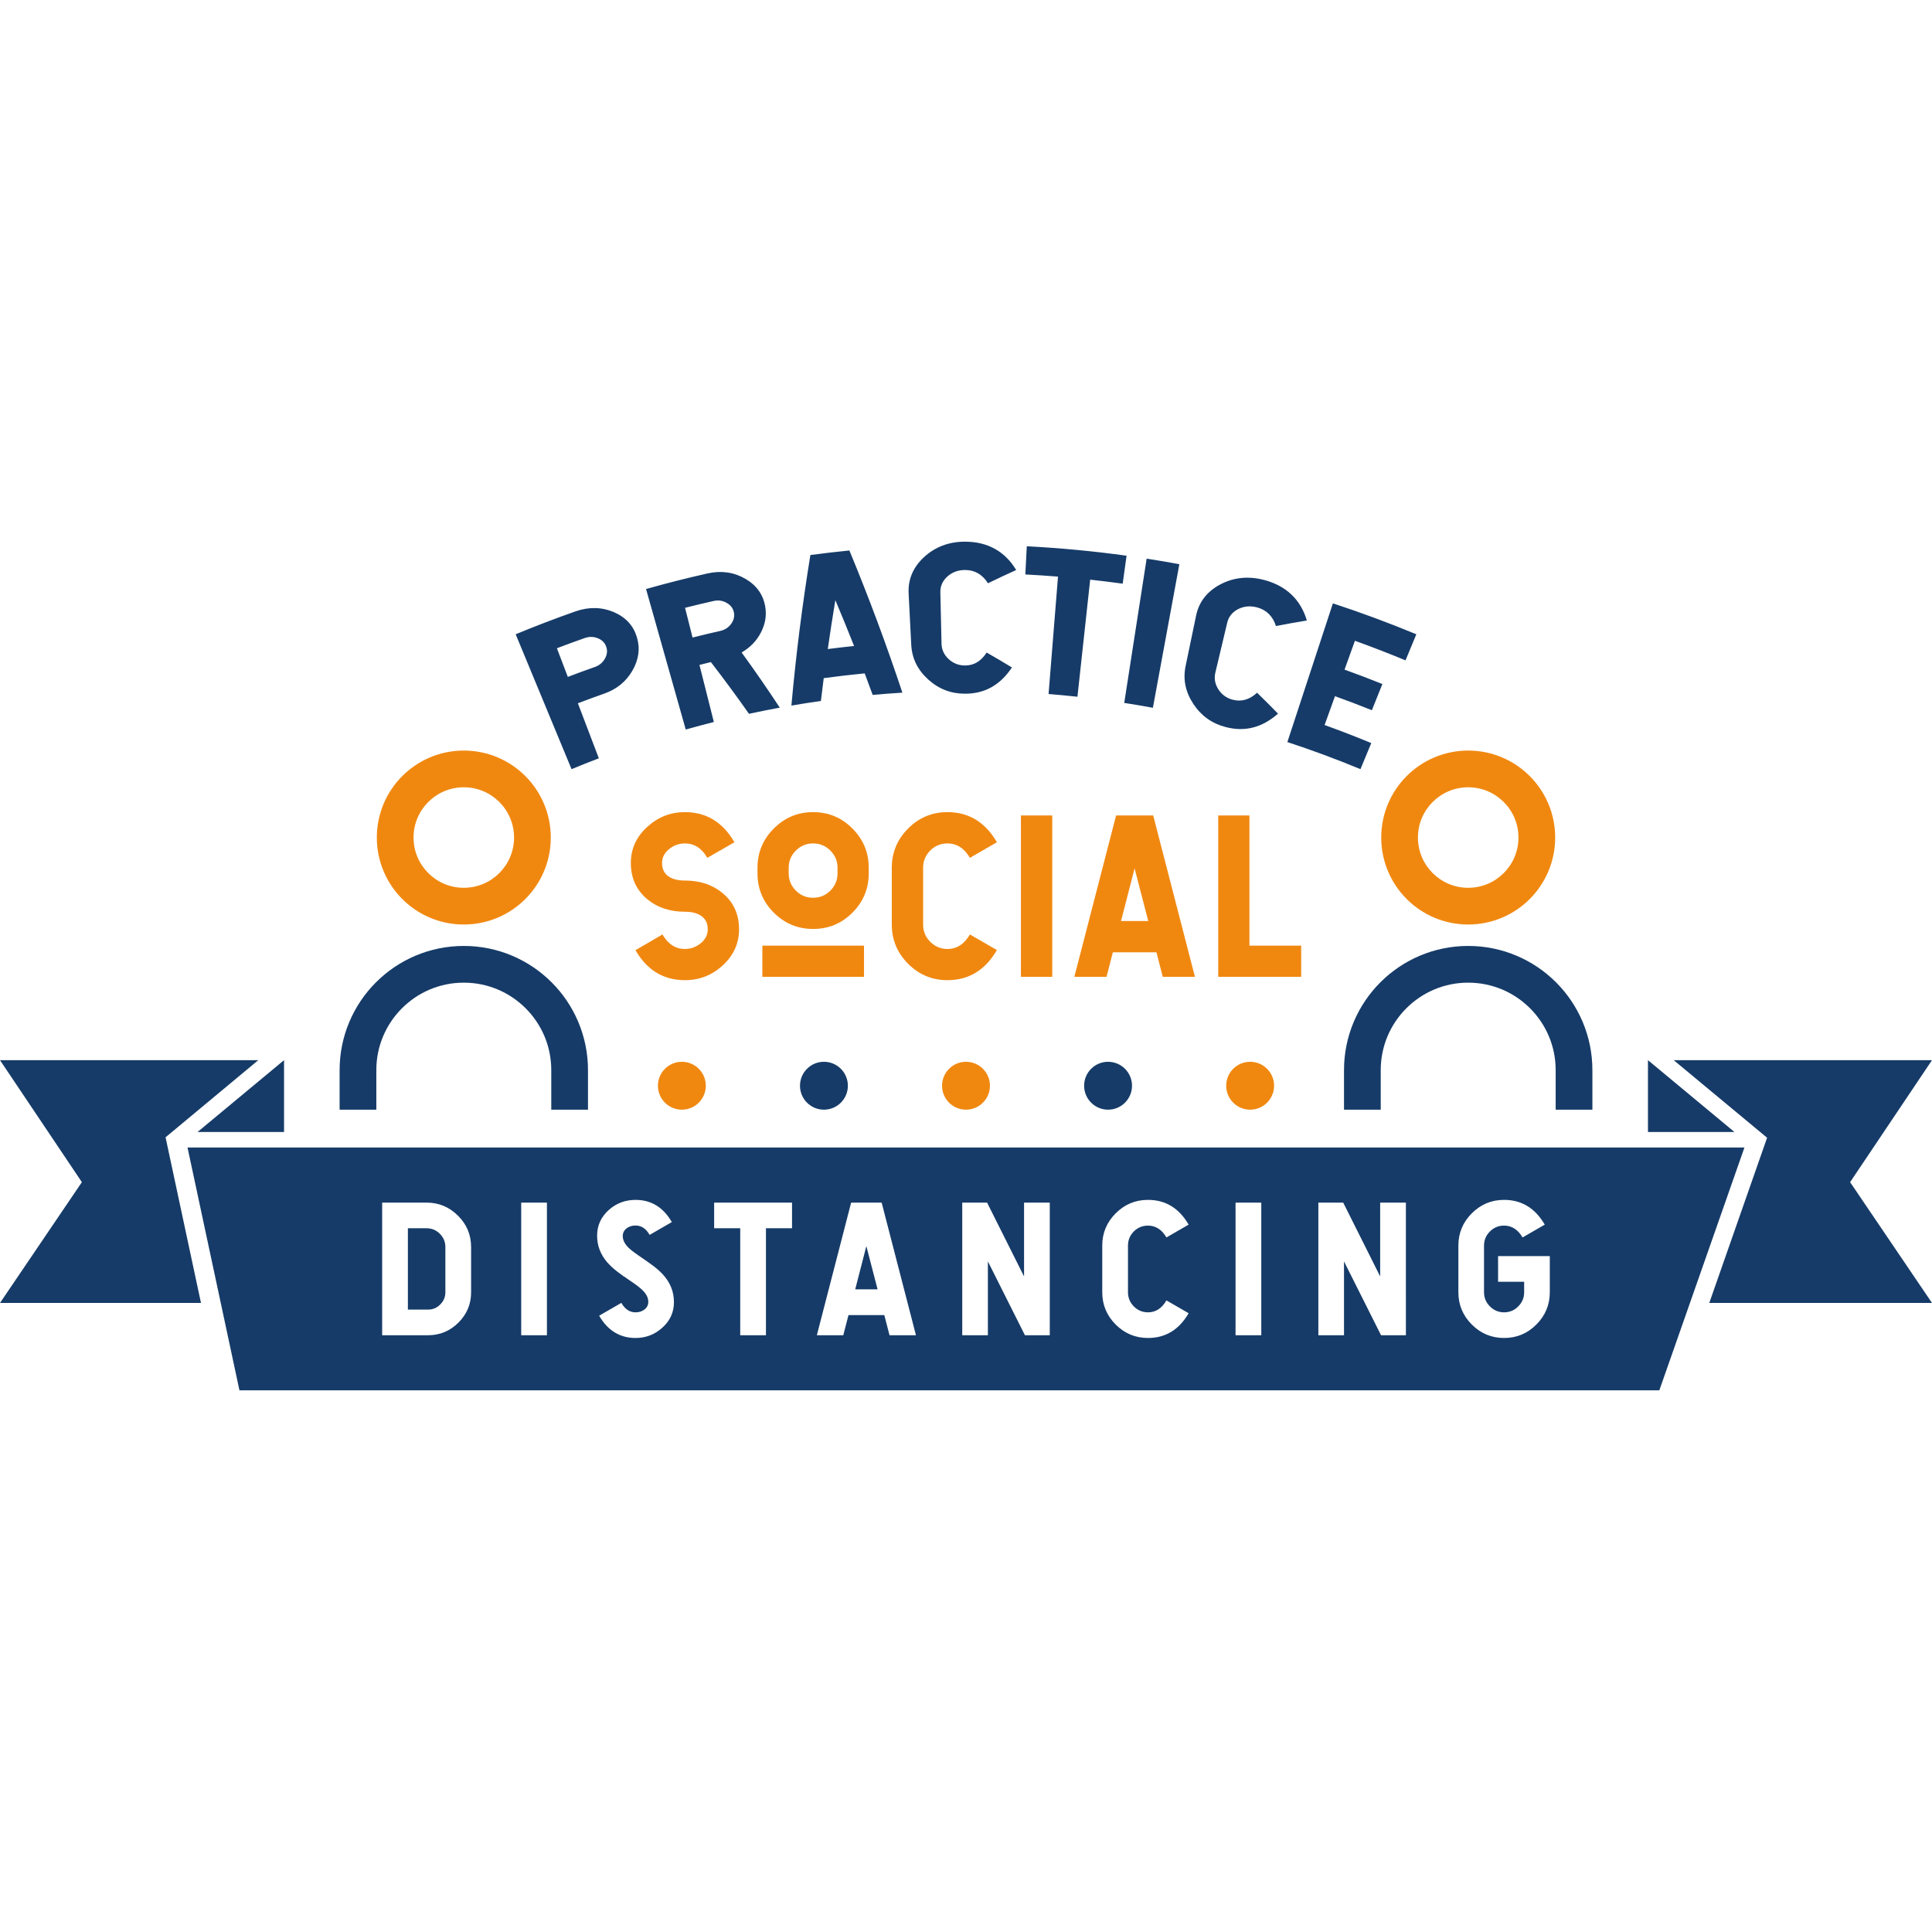 <?xml version="1.0" encoding="utf-8"?>
<!-- Generator: Adobe Illustrator 24.1.0, SVG Export Plug-In . SVG Version: 6.00 Build 0)  -->
<svg version="1.1" id="Layer_1" xmlns="http://www.w3.org/2000/svg" xmlns:xlink="http://www.w3.org/1999/xlink" x="0px" y="0px"
	 width="600px" height="600px" viewBox="0 0 600 600" enable-background="new 0 0 600 600" xml:space="preserve">
<path id="Color_x5F_1" fill="#163B68" d="M187.658,215.405c3.855-1.356,6.734-3.693,8.721-7.094
	c1.978-3.417,2.484-6.889,1.408-10.44c-1.081-3.565-3.453-6.194-7.2-7.797c-3.76-1.576-7.768-1.647-11.911-0.189
	c-6.224,2.191-12.404,4.555-18.531,7.094c5.784,13.964,11.568,27.927,17.352,41.891c2.815-1.166,5.642-2.29,8.481-3.372
	c-2.171-5.696-4.343-11.392-6.514-17.089C182.186,217.371,184.917,216.37,187.658,215.405z M181.587,198.154
	c1.406-0.495,2.784-0.468,4.12,0.078c1.308,0.535,2.165,1.429,2.58,2.671c0.41,1.224,0.261,2.441-0.431,3.655
	c-0.708,1.241-1.741,2.096-3.109,2.578c-2.812,0.99-5.614,2.017-8.406,3.081c-1.131-2.966-2.261-5.932-3.392-8.898
	C175.819,200.226,178.698,199.171,181.587,198.154z M220.77,205.619c4.082,5.287,8.027,10.641,11.833,16.058
	c3.181-0.685,6.369-1.321,9.564-1.908c-3.796-5.777-7.745-11.492-11.847-17.138c2.658-1.546,4.653-3.606,5.996-6.217
	c1.359-2.634,1.818-5.344,1.314-8.141c-0.659-3.667-2.698-6.545-6.207-8.559c-3.533-2.027-7.48-2.579-11.73-1.622
	c-6.385,1.438-12.74,3.05-19.059,4.835c4.109,14.545,8.219,29.09,12.328,43.635c2.902-0.82,5.814-1.598,8.733-2.335
	c-1.491-5.91-2.982-11.821-4.473-17.732C218.403,206.195,219.586,205.904,220.77,205.619z M221.619,186.642
	c1.442-0.325,2.787-0.132,4.019,0.572c1.251,0.681,2.006,1.667,2.274,2.948c0.264,1.263-0.031,2.466-0.869,3.614
	c-0.821,1.124-1.928,1.839-3.331,2.155c-2.885,0.65-5.763,1.337-8.635,2.061c-0.776-3.078-1.553-6.155-2.329-9.233
	C215.698,188.016,218.656,187.31,221.619,186.642z M251.671,172.368c-2.536,15.587-4.5,31.183-5.894,46.758
	c3.047-0.524,6.101-1.003,9.158-1.438c0.28-2.36,0.573-4.721,0.88-7.081c4.234-0.577,8.476-1.071,12.725-1.481
	c0.84,2.227,1.667,4.457,2.481,6.689c3.072-0.279,6.146-0.514,9.223-0.704c-4.925-14.839-10.413-29.567-16.458-44.154
	C259.742,171.36,255.703,171.831,251.671,172.368z M259.427,186.387c1.997,4.728,3.934,9.472,5.811,14.23
	c-2.724,0.284-5.445,0.6-8.163,0.95C257.799,196.506,258.583,191.446,259.427,186.387z M299.686,177.019
	c3.018-0.003,5.417,1.383,7.139,4.116c2.886-1.405,5.805-2.776,8.759-4.109c-3.478-5.797-8.868-8.807-15.906-8.803
	c-5.027,0.005-9.322,1.642-12.748,4.83c-3.431,3.192-4.967,6.966-4.747,11.25c0.27,5.313,0.541,10.627,0.81,15.94
	c0.221,4.289,2.034,7.868,5.31,10.813c3.28,2.947,7.04,4.387,11.416,4.383c6.116-0.003,10.875-2.663,14.546-8.154
	c-2.583-1.575-5.201-3.119-7.855-4.631c-1.722,2.688-3.934,4.017-6.698,4.019c-1.963,0.002-3.655-0.655-5.101-1.982
	c-1.424-1.327-2.17-2.92-2.213-4.794c-0.12-5.319-0.241-10.638-0.362-15.957c-0.043-1.874,0.667-3.504,2.157-4.88
	C295.704,177.706,297.544,177.021,299.686,177.019z M318.88,169.648c-0.151,2.918-0.302,5.836-0.453,8.754
	c3.385,0.175,6.767,0.399,10.145,0.67c-0.976,12.153-1.953,24.306-2.93,36.459c2.992,0.241,5.981,0.523,8.967,0.848
	c1.319-12.121,2.636-24.242,3.955-36.362c3.371,0.366,6.739,0.781,10.102,1.244c0.399-2.895,0.797-5.789,1.196-8.684
	C339.572,171.159,329.234,170.183,318.88,169.648z M349.142,218.296c2.971,0.461,5.938,0.965,8.898,1.511
	c2.741-14.863,5.481-29.727,8.222-44.591c-3.381-0.623-6.768-1.198-10.16-1.725C353.782,188.426,351.462,203.36,349.142,218.296z
	 M390.338,188.616c2.943,0.769,4.935,2.723,5.922,5.809c3.173-0.621,6.372-1.197,9.596-1.727
	c-1.929-6.502-6.432-10.798-13.296-12.592c-4.903-1.28-9.499-0.79-13.64,1.423c-4.147,2.215-6.597,5.476-7.468,9.676
	c-1.084,5.209-2.168,10.418-3.252,15.626c-0.872,4.206-0.017,8.128,2.424,11.81c2.444,3.685,5.74,6.037,10.007,7.151
	c5.964,1.559,11.29,0.208,16.267-4.16c-2.124-2.187-4.291-4.353-6.499-6.496c-2.362,2.159-4.858,2.878-7.553,2.174
	c-1.915-0.5-3.397-1.566-4.468-3.219c-1.05-1.646-1.373-3.378-0.94-5.202c1.23-5.176,2.461-10.352,3.691-15.528
	c0.434-1.823,1.538-3.22,3.336-4.171C386.283,188.265,388.25,188.071,390.338,188.616z M413.941,187.375
	c-4.712,14.361-9.424,28.722-14.136,43.082c7.643,2.508,15.214,5.312,22.698,8.412c1.118-2.7,2.236-5.399,3.354-8.099
	c-4.797-1.987-9.629-3.855-14.492-5.606c1.075-2.986,2.15-5.973,3.224-8.959c3.839,1.382,7.659,2.835,11.458,4.359
	c1.089-2.712,2.177-5.424,3.266-8.136c-3.898-1.564-7.816-3.055-11.754-4.472c1.075-2.986,2.15-5.973,3.224-8.959
	c5.274,1.898,10.515,3.924,15.717,6.079c1.118-2.7,2.236-5.399,3.354-8.099C431.311,193.44,422.667,190.238,413.941,187.375z
	 M182.606,344.62v-12.28c0.003-10.632-4.326-20.31-11.296-27.272c-6.962-6.971-16.64-11.3-27.272-11.297
	c-10.633-0.003-20.312,4.326-27.273,11.297c-6.971,6.962-11.299,16.64-11.297,27.272v12.28h11.404l0-12.28
	c0.003-7.519,3.032-14.274,7.957-19.208c4.934-4.925,11.689-7.954,19.209-7.957c7.519,0.003,14.274,3.032,19.208,7.957
	c4.925,4.934,7.953,11.689,7.956,19.208v12.28H182.606L182.606,344.62z M494.531,344.62v-12.28
	c0.003-10.632-4.326-20.311-11.297-27.272c-6.962-6.971-16.64-11.3-27.273-11.297c-10.632-0.003-20.31,4.326-27.272,11.297
	c-6.971,6.962-11.299,16.64-11.296,27.272v12.28h11.404l0-12.28c0.003-7.519,3.032-14.275,7.956-19.208
	c4.934-4.925,11.689-7.954,19.208-7.957c7.52,0.003,14.275,3.032,19.209,7.957c4.925,4.934,7.954,11.689,7.957,19.208v12.28H494.531
	L494.531,344.62z M255.878,329.748c-4.106,0-7.435,3.329-7.435,7.436s3.33,7.436,7.435,7.436c4.107,0,7.437-3.329,7.437-7.436
	S259.986,329.748,255.878,329.748z M344.12,329.748c-4.106,0-7.435,3.329-7.435,7.436s3.33,7.436,7.435,7.436
	c4.107,0,7.437-3.329,7.437-7.436S348.227,329.748,344.12,329.748z M600,329.244h-80.217l29.005,24.087l-17.96,51.314H600
	l-25.433-37.517L600,329.244z M62.418,404.645l-11.001-51.448l28.799-23.953H0l25.427,37.885L0,404.645H62.418z M511.792,351.558
	v-22.314l26.86,22.314H511.792z M88.211,351.558v-22.314l-26.869,22.314H88.211z M265.594,400.42h6.946l-3.487-13.427
	L265.594,400.42z M132.495,381.446h-5.821v25.262h6.26c1.482,0,2.746-0.531,3.789-1.592c1.061-1.062,1.592-2.325,1.592-3.789
	v-14.031c0-1.611-0.567-2.984-1.702-4.119C135.461,382.023,134.087,381.446,132.495,381.446z M58.237,356.376l16.126,75.401H515.32
	l26.43-75.401H58.237z M146.306,401.326c0,3.662-1.309,6.801-3.927,9.418c-2.617,2.617-5.766,3.927-9.445,3.927h-14.25v-41.187
	h13.811c3.789,0,7.038,1.355,9.747,4.064c2.709,2.69,4.064,5.94,4.064,9.747V401.326z M169.854,414.67h-7.991v-41.187h7.991V414.67z
	 M205.648,412.363c-2.343,2.105-5.097,3.158-8.265,3.158c-4.87,0-8.64-2.307-11.312-6.92l6.892-3.98
	c1.116,1.959,2.59,2.937,4.42,2.937c1.044,0,1.941-0.275,2.691-0.824c0.841-0.622,1.263-1.445,1.263-2.472
	c0-1.226-0.622-2.443-1.867-3.651c-0.751-0.751-2.188-1.831-4.311-3.24l-0.851-0.604l-0.878-0.576
	c-0.641-0.457-1.209-0.88-1.703-1.264c-1.263-0.988-2.306-1.949-3.13-2.882c-2.105-2.435-3.158-5.199-3.158-8.292
	c0-3.148,1.208-5.811,3.625-7.99c2.343-2.086,5.115-3.13,8.319-3.13c4.852,0,8.604,2.297,11.258,6.892l-6.893,3.982
	c-1.098-1.941-2.553-2.911-4.366-2.911c-1.061,0-1.967,0.274-2.718,0.823c-0.843,0.623-1.263,1.438-1.263,2.444
	c0,1.245,0.612,2.472,1.839,3.68c0.769,0.732,2.215,1.812,4.338,3.239c0.751,0.513,1.318,0.907,1.702,1.181
	c0.659,0.457,1.236,0.879,1.731,1.263c1.263,0.97,2.306,1.931,3.129,2.883c2.105,2.416,3.158,5.18,3.158,8.291
	C209.3,407.55,208.083,410.204,205.648,412.363z M245.973,381.446h-8.1v33.225h-7.99v-33.225h-8.1v-7.962h24.191V381.446z
	 M276.248,414.67l-1.62-6.261h-11.121l-1.62,6.261h-8.21l10.653-41.187h9.473l10.654,41.187H276.248z M326.017,414.67h-7.715
	l-11.505-22.927v22.927h-7.963v-41.187h7.716l11.478,22.927v-22.927h7.989V414.67z M352.118,405.719
	c1.227,1.227,2.691,1.839,4.394,1.839c2.397,0,4.31-1.235,5.737-3.707l6.892,3.982c-2.965,5.126-7.175,7.689-12.63,7.689
	c-3.9,0-7.241-1.391-10.023-4.174c-2.782-2.782-4.174-6.123-4.174-10.022v-14.498c0-3.899,1.392-7.24,4.174-10.023
	c2.782-2.782,6.123-4.174,10.023-4.174c5.454,0,9.665,2.564,12.63,7.688l-6.892,3.982c-1.427-2.453-3.341-3.68-5.737-3.68
	c-1.703,0-3.167,0.604-4.394,1.813c-1.208,1.226-1.812,2.69-1.812,4.393v14.498C350.306,403.028,350.91,404.492,352.118,405.719z
	 M391.702,414.67h-7.99v-41.187h7.99V414.67z M436.612,414.67h-7.715l-11.505-22.927v22.927h-7.963v-41.187h7.716l11.478,22.927
	v-22.927h7.99V414.67z M481.303,401.326c0,3.899-1.392,7.24-4.174,10.022c-2.764,2.783-6.105,4.174-10.022,4.174
	c-3.899,0-7.24-1.391-10.023-4.174c-2.782-2.782-4.173-6.123-4.173-10.022v-14.498c0-3.899,1.391-7.24,4.173-10.023
	c2.783-2.782,6.124-4.174,10.023-4.174c5.437,0,9.647,2.564,12.631,7.688l-6.892,3.982c-1.446-2.453-3.36-3.68-5.738-3.68
	c-1.721,0-3.185,0.604-4.393,1.813c-1.227,1.226-1.839,2.69-1.839,4.393v14.498c0,1.702,0.612,3.166,1.839,4.393
	c1.227,1.227,2.69,1.839,4.393,1.839c1.72,0,3.185-0.612,4.393-1.839c1.226-1.227,1.839-2.691,1.839-4.393v-3.268h-8.1v-7.963
	h16.063V401.326z"/>
<path id="Color_x5F_2" fill="#F08810" d="M163.138,241.005c-4.87-4.879-11.659-7.914-19.1-7.911
	c-7.441-0.003-14.23,3.032-19.1,7.912c-4.879,4.87-7.914,11.659-7.911,19.1c-0.003,7.441,3.032,14.23,7.911,19.1
	c4.87,4.879,11.659,7.914,19.1,7.911c7.441,0.003,14.23-3.032,19.1-7.911c4.879-4.87,7.915-11.659,7.912-19.1
	C171.053,252.665,168.017,245.876,163.138,241.005z M155.074,271.142c-2.842,2.833-6.708,4.568-11.036,4.571
	c-4.329-0.003-8.194-1.738-11.036-4.571c-2.833-2.842-4.568-6.708-4.571-11.036c0.003-4.328,1.738-8.194,4.571-11.036
	c2.842-2.833,6.708-4.569,11.036-4.571c4.327,0.003,8.193,1.738,11.036,4.572c2.833,2.842,4.569,6.708,4.572,11.036
	C159.643,264.433,157.908,268.299,155.074,271.142z M475.062,241.006c-4.87-4.879-11.659-7.915-19.1-7.912
	c-7.441-0.003-14.23,3.032-19.099,7.912c-4.879,4.87-7.914,11.659-7.91,19.1c-0.003,7.441,3.032,14.23,7.911,19.1
	c4.87,4.879,11.658,7.914,19.099,7.911c7.441,0.003,14.23-3.032,19.1-7.911c4.879-4.87,7.914-11.659,7.911-19.1
	C482.976,252.665,479.941,245.876,475.062,241.006z M466.998,271.142c-2.842,2.833-6.708,4.568-11.036,4.571
	c-4.328-0.003-8.193-1.738-11.035-4.571c-2.833-2.842-4.568-6.708-4.571-11.036c0.003-4.328,1.738-8.194,4.571-11.036
	c2.842-2.833,6.707-4.569,11.035-4.571c4.328,0.003,8.194,1.738,11.036,4.571c2.833,2.842,4.568,6.708,4.571,11.036
	C471.566,264.434,469.831,268.299,466.998,271.142z M219.194,337.184c0,4.107-3.328,7.436-7.435,7.436s-7.437-3.329-7.437-7.436
	s3.33-7.436,7.437-7.436S219.194,333.077,219.194,337.184z M307.437,337.184c0,4.107-3.33,7.436-7.437,7.436
	s-7.437-3.329-7.437-7.436s3.33-7.436,7.437-7.436S307.437,333.077,307.437,337.184z M395.678,337.184
	c0,4.107-3.33,7.436-7.437,7.436c-4.107,0-7.436-3.329-7.436-7.436s3.329-7.436,7.436-7.436
	C392.349,329.748,395.678,333.077,395.678,337.184z M207.804,272.293c1.225,0.78,2.862,1.169,4.911,1.169
	c4.699,0,8.631,1.325,11.794,3.976c3.341,2.829,5.011,6.548,5.011,11.159c0,4.41-1.716,8.175-5.145,11.293
	c-3.32,3.007-7.206,4.51-11.661,4.51c-6.66,0-11.783-3.107-15.369-9.321l4.21-2.439l4.176-2.439c1.737,3.007,4.064,4.51,6.983,4.51
	c1.782,0,3.385-0.568,4.811-1.704c1.514-1.203,2.272-2.673,2.272-4.41c0-1.915-0.735-3.341-2.205-4.277
	c-1.225-0.779-2.851-1.169-4.878-1.169c-4.7,0-8.631-1.325-11.794-3.976c-3.341-2.829-5.011-6.548-5.011-11.159
	c0-4.41,1.715-8.163,5.145-11.259c3.318-3.029,7.205-4.544,11.66-4.544c6.637,0,11.76,3.118,15.369,9.355l-8.419,4.845
	c-1.715-2.984-4.032-4.477-6.949-4.477c-1.782,0-3.386,0.557-4.811,1.67c-1.537,1.203-2.305,2.673-2.305,4.41
	C205.599,269.932,206.334,271.358,207.804,272.293z M264.715,257.292c3.385,3.385,5.078,7.45,5.078,12.194v1.737
	c0,4.767-1.693,8.843-5.078,12.229c-3.364,3.363-7.429,5.045-12.195,5.045c-4.744,0-8.809-1.681-12.195-5.045
	c-3.386-3.385-5.078-7.462-5.078-12.229v-1.737c0-4.744,1.692-8.809,5.078-12.194c3.385-3.385,7.451-5.079,12.195-5.079
	C257.287,252.213,261.352,253.906,264.715,257.292z M268.324,303.364h-31.573v-9.689h31.573V303.364z M247.175,264.141
	c-1.492,1.493-2.238,3.275-2.238,5.346v1.737c0,2.094,0.746,3.887,2.238,5.379c1.47,1.47,3.251,2.205,5.346,2.205
	c2.093,0,3.875-0.735,5.346-2.205c1.492-1.492,2.238-3.285,2.238-5.379v-1.737c0-2.071-0.746-3.853-2.238-5.346
	c-1.47-1.47-3.252-2.205-5.346-2.205C250.426,261.936,248.645,262.671,247.175,264.141z M288.884,264.141
	c-1.47,1.493-2.205,3.275-2.205,5.346v17.641c0,2.072,0.735,3.854,2.205,5.346c1.492,1.492,3.274,2.239,5.346,2.239
	c2.918,0,5.245-1.504,6.982-4.51l8.387,4.844c-3.609,6.237-8.732,9.355-15.37,9.355c-4.744,0-8.809-1.693-12.195-5.079
	c-3.385-3.385-5.078-7.45-5.078-12.195v-17.641c0-4.744,1.693-8.809,5.078-12.194s7.451-5.079,12.195-5.079
	c6.638,0,11.761,3.118,15.37,9.355l-8.387,4.845c-1.737-2.984-4.064-4.477-6.982-4.477
	C292.158,261.936,290.376,262.671,288.884,264.141z M317.062,253.249h9.722v50.115h-9.722V253.249z M358.137,253.249l12.963,50.115
	h-9.989l-1.972-7.618h-13.531l-1.97,7.618h-9.99l12.964-50.115H358.137z M348.148,286.025h8.453l-4.244-16.338L348.148,286.025z
	 M388.02,253.249v40.426h16.07v9.689h-25.759v-50.115H388.02z"/>
</svg>
